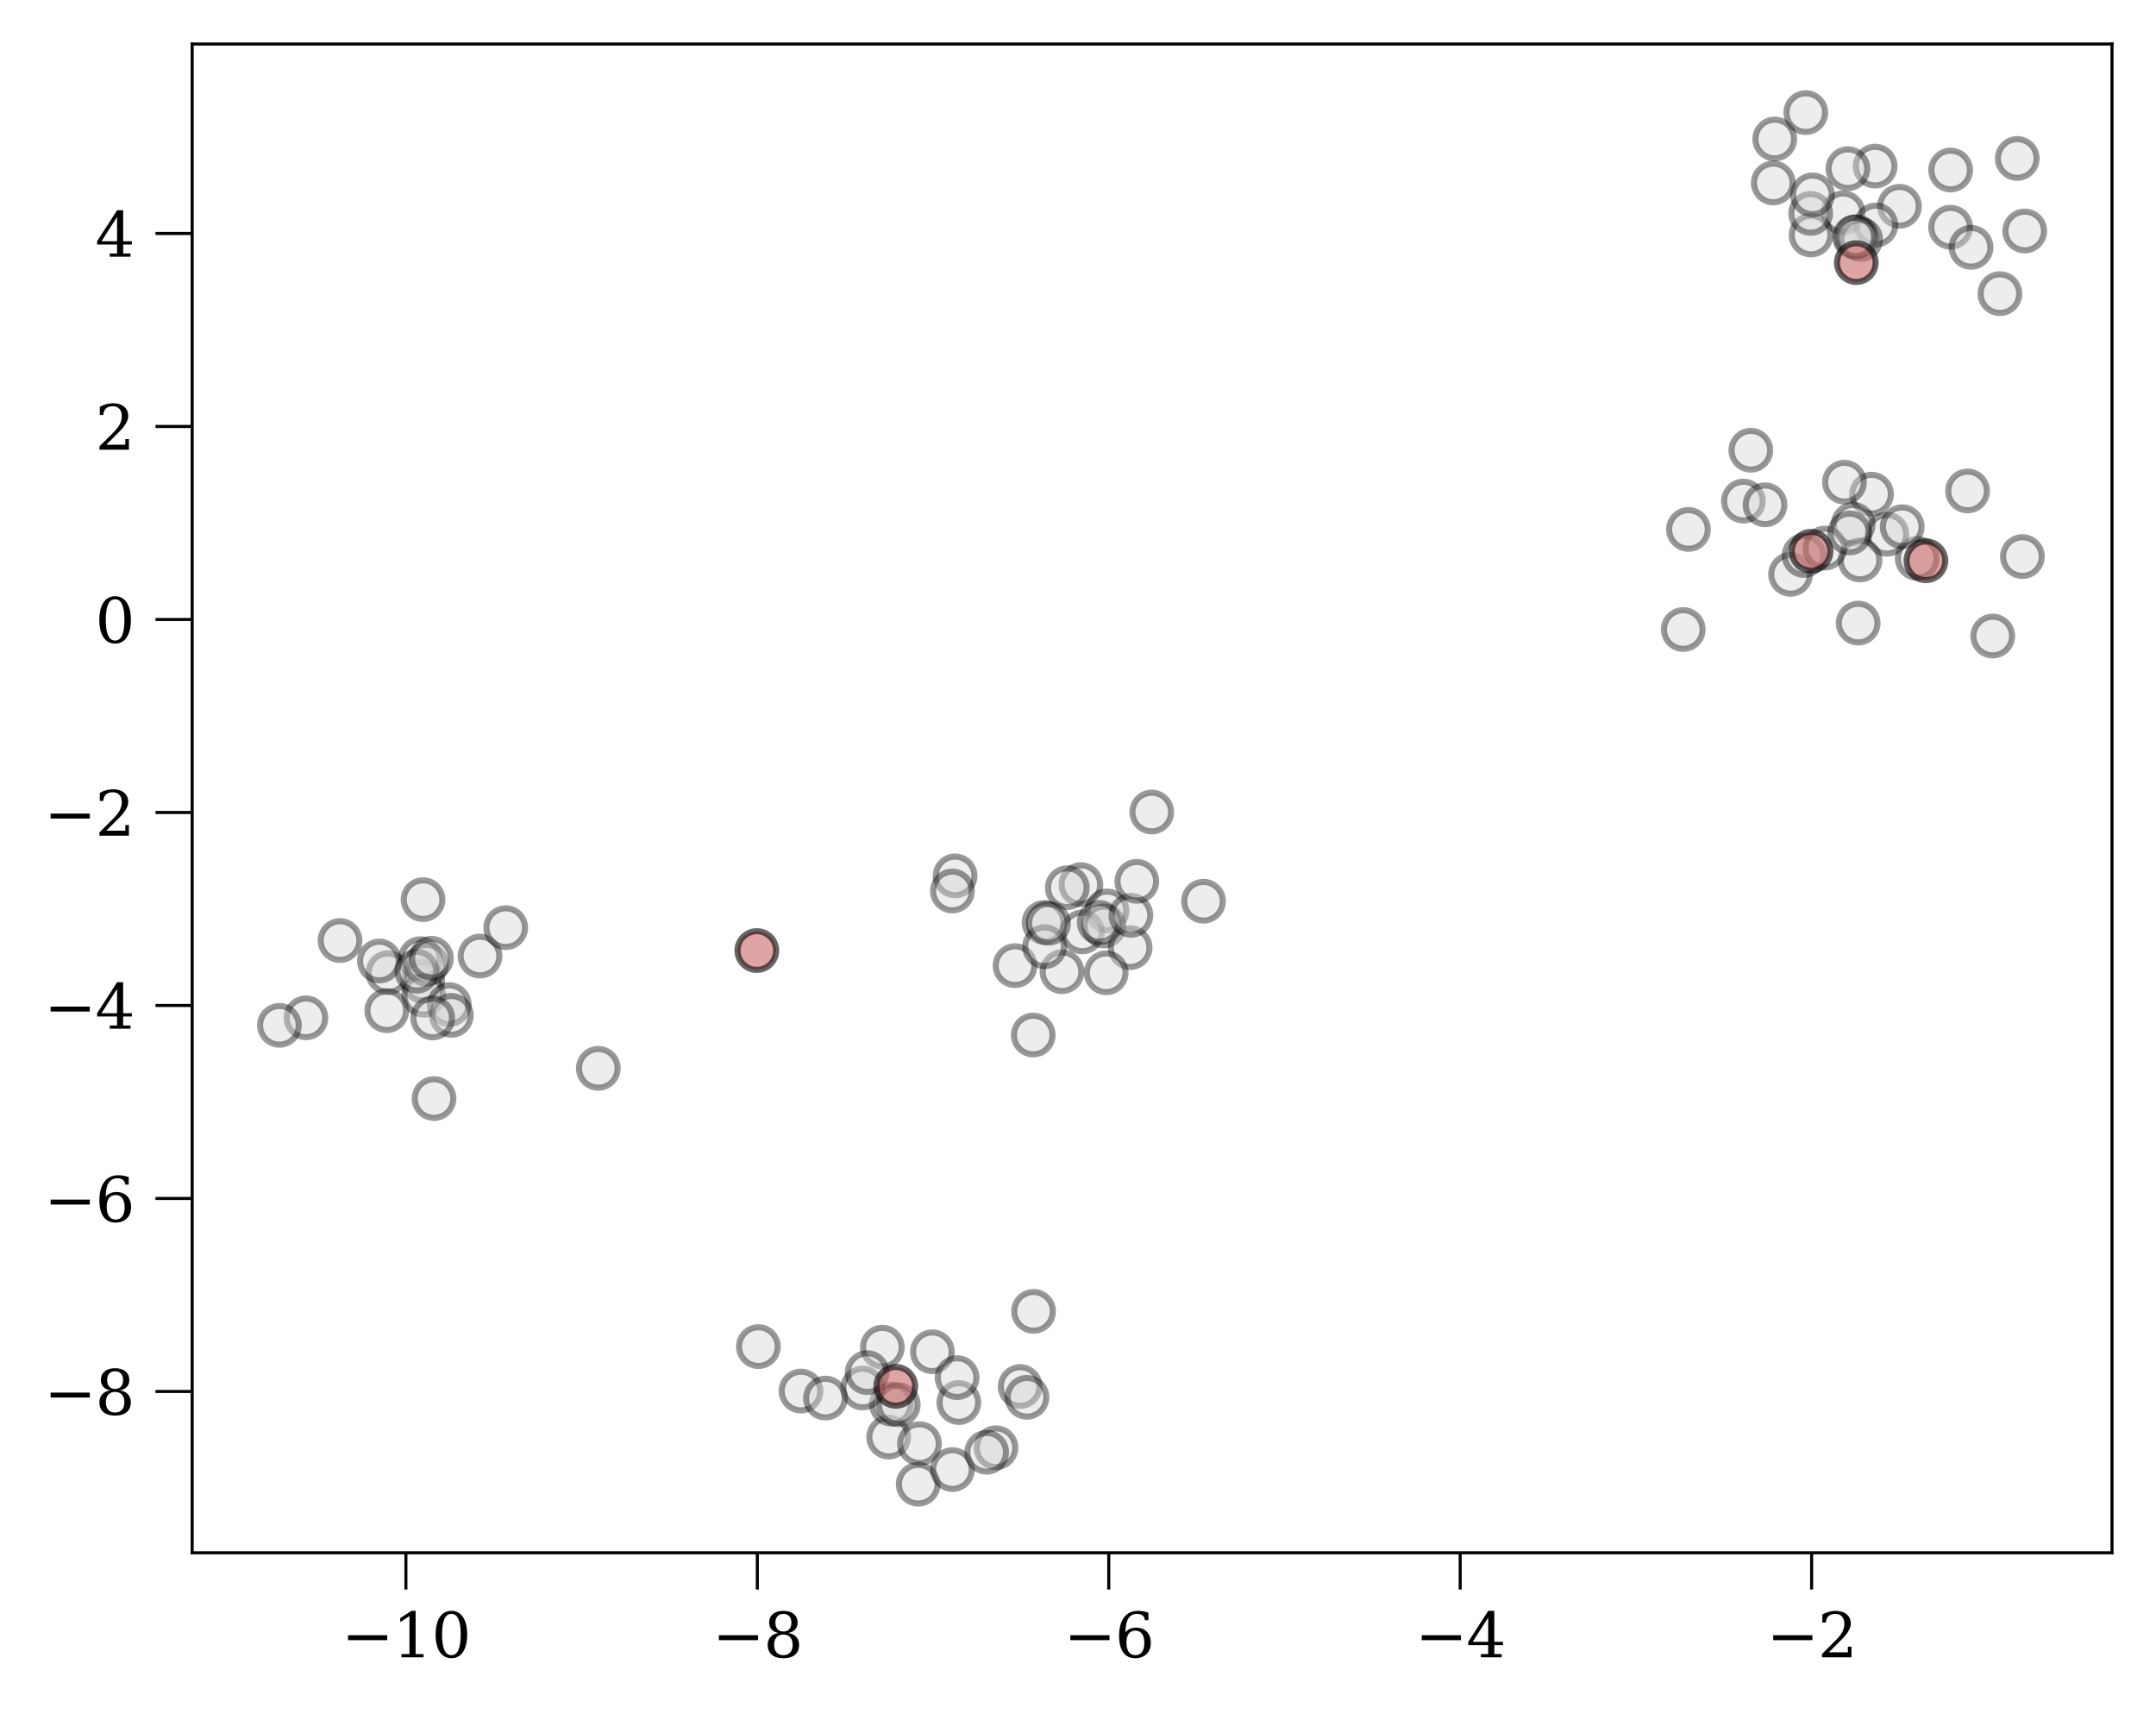 <?xml version="1.0" encoding="utf-8" standalone="no"?>
<!DOCTYPE svg PUBLIC "-//W3C//DTD SVG 1.1//EN"
  "http://www.w3.org/Graphics/SVG/1.1/DTD/svg11.dtd">
<svg xmlns:xlink="http://www.w3.org/1999/xlink" width="352.782pt" height="280.398pt" viewBox="0 0 352.782 280.398" xmlns="http://www.w3.org/2000/svg" version="1.1">
 <defs>
  <style type="text/css">*{stroke-linejoin: round; stroke-linecap: butt}</style>
 </defs>
 <g id="figure_1">
  <g id="patch_1">
   <path d="M 0 280.398 
L 352.782 280.398 
L 352.782 0 
L 0 0 
z
" style="fill: #ffffff"/>
  </g>
  <g id="axes_1">
   <g id="patch_2">
    <path d="M 31.442 254.02 
L 345.582 254.02 
L 345.582 7.2 
L 31.442 7.2 
z
" style="fill: #ffffff"/>
   </g>
   <g id="PathCollection_1">
    <defs>
     <path id="m6c18658c1f" d="M 0 3.162 
C 0.839 3.162 1.643 2.829 2.236 2.236 
C 2.829 1.643 3.162 0.839 3.162 0 
C 3.162 -0.839 2.829 -1.643 2.236 -2.236 
C 1.643 -2.829 0.839 -3.162 0 -3.162 
C -0.839 -3.162 -1.643 -2.829 -2.236 -2.236 
C -2.829 -1.643 -3.162 -0.839 -3.162 0 
C -3.162 0.839 -2.829 1.643 -2.236 2.236 
C -1.643 2.829 -0.839 3.162 0 3.162 
z
" style="stroke: #000000; stroke-opacity: 0.4"/>
    </defs>
    <g clip-path="url(#p252ea42b8b)">
     <use xlink:href="#m6c18658c1f" x="330.92" y="91.046" style="fill: #d3d3d3; fill-opacity: 0.4; stroke: #000000; stroke-opacity: 0.4"/>
     <use xlink:href="#m6c18658c1f" x="292.985" y="93.957" style="fill: #d3d3d3; fill-opacity: 0.4; stroke: #000000; stroke-opacity: 0.4"/>
     <use xlink:href="#m6c18658c1f" x="145.411" y="235.089" style="fill: #d3d3d3; fill-opacity: 0.4; stroke: #000000; stroke-opacity: 0.4"/>
     <use xlink:href="#m6c18658c1f" x="176.865" y="144.712" style="fill: #d3d3d3; fill-opacity: 0.4; stroke: #000000; stroke-opacity: 0.4"/>
     <use xlink:href="#m6c18658c1f" x="69.164" y="160.511" style="fill: #d3d3d3; fill-opacity: 0.4; stroke: #000000; stroke-opacity: 0.4"/>
     <use xlink:href="#m6c18658c1f" x="310.806" y="33.746" style="fill: #d3d3d3; fill-opacity: 0.4; stroke: #000000; stroke-opacity: 0.4"/>
     <use xlink:href="#m6c18658c1f" x="319.17" y="37.174" style="fill: #d3d3d3; fill-opacity: 0.4; stroke: #000000; stroke-opacity: 0.4"/>
     <use xlink:href="#m6c18658c1f" x="181.134" y="149.012" style="fill: #d3d3d3; fill-opacity: 0.4; stroke: #000000; stroke-opacity: 0.4"/>
     <use xlink:href="#m6c18658c1f" x="71.019" y="179.709" style="fill: #d3d3d3; fill-opacity: 0.4; stroke: #000000; stroke-opacity: 0.4"/>
     <use xlink:href="#m6c18658c1f" x="166.928" y="226.82" style="fill: #d3d3d3; fill-opacity: 0.4; stroke: #000000; stroke-opacity: 0.4"/>
     <use xlink:href="#m6c18658c1f" x="170.841" y="150.902" style="fill: #d3d3d3; fill-opacity: 0.4; stroke: #000000; stroke-opacity: 0.4"/>
     <use xlink:href="#m6c18658c1f" x="313.714" y="91.352" style="fill: #d3d3d3; fill-opacity: 0.4; stroke: #000000; stroke-opacity: 0.4"/>
     <use xlink:href="#m6c18658c1f" x="285.273" y="81.968" style="fill: #d3d3d3; fill-opacity: 0.4; stroke: #000000; stroke-opacity: 0.4"/>
     <use xlink:href="#m6c18658c1f" x="188.457" y="132.837" style="fill: #d3d3d3; fill-opacity: 0.4; stroke: #000000; stroke-opacity: 0.4"/>
     <use xlink:href="#m6c18658c1f" x="69.226" y="147.17" style="fill: #d3d3d3; fill-opacity: 0.4; stroke: #000000; stroke-opacity: 0.4"/>
     <use xlink:href="#m6c18658c1f" x="306.231" y="80.84" style="fill: #d3d3d3; fill-opacity: 0.4; stroke: #000000; stroke-opacity: 0.4"/>
     <use xlink:href="#m6c18658c1f" x="169.065" y="169.318" style="fill: #d3d3d3; fill-opacity: 0.4; stroke: #000000; stroke-opacity: 0.4"/>
     <use xlink:href="#m6c18658c1f" x="145.863" y="229.703" style="fill: #d3d3d3; fill-opacity: 0.4; stroke: #000000; stroke-opacity: 0.4"/>
     <use xlink:href="#m6c18658c1f" x="295.2" y="90.87" style="fill: #d3d3d3; fill-opacity: 0.4; stroke: #000000; stroke-opacity: 0.4"/>
     <use xlink:href="#m6c18658c1f" x="146.979" y="229.79" style="fill: #d3d3d3; fill-opacity: 0.4; stroke: #000000; stroke-opacity: 0.4"/>
     <use xlink:href="#m6c18658c1f" x="290.157" y="29.928" style="fill: #d3d3d3; fill-opacity: 0.4; stroke: #000000; stroke-opacity: 0.4"/>
     <use xlink:href="#m6c18658c1f" x="97.902" y="174.77" style="fill: #d3d3d3; fill-opacity: 0.4; stroke: #000000; stroke-opacity: 0.4"/>
     <use xlink:href="#m6c18658c1f" x="150.452" y="236.166" style="fill: #d3d3d3; fill-opacity: 0.4; stroke: #000000; stroke-opacity: 0.4"/>
     <use xlink:href="#m6c18658c1f" x="177.1" y="152.441" style="fill: #d3d3d3; fill-opacity: 0.4; stroke: #000000; stroke-opacity: 0.4"/>
     <use xlink:href="#m6c18658c1f" x="124.096" y="220.29" style="fill: #d3d3d3; fill-opacity: 0.4; stroke: #000000; stroke-opacity: 0.4"/>
     <use xlink:href="#m6c18658c1f" x="321.954" y="80.314" style="fill: #d3d3d3; fill-opacity: 0.4; stroke: #000000; stroke-opacity: 0.4"/>
     <use xlink:href="#m6c18658c1f" x="288.81" y="82.58" style="fill: #d3d3d3; fill-opacity: 0.4; stroke: #000000; stroke-opacity: 0.4"/>
     <use xlink:href="#m6c18658c1f" x="301.585" y="34.809" style="fill: #d3d3d3; fill-opacity: 0.4; stroke: #000000; stroke-opacity: 0.4"/>
     <use xlink:href="#m6c18658c1f" x="162.971" y="236.832" style="fill: #d3d3d3; fill-opacity: 0.4; stroke: #000000; stroke-opacity: 0.4"/>
     <use xlink:href="#m6c18658c1f" x="166.089" y="157.969" style="fill: #d3d3d3; fill-opacity: 0.4; stroke: #000000; stroke-opacity: 0.4"/>
     <use xlink:href="#m6c18658c1f" x="173.773" y="158.956" style="fill: #d3d3d3; fill-opacity: 0.4; stroke: #000000; stroke-opacity: 0.4"/>
     <use xlink:href="#m6c18658c1f" x="156.894" y="229.437" style="fill: #d3d3d3; fill-opacity: 0.4; stroke: #000000; stroke-opacity: 0.4"/>
     <use xlink:href="#m6c18658c1f" x="63.479" y="159.117" style="fill: #d3d3d3; fill-opacity: 0.4; stroke: #000000; stroke-opacity: 0.4"/>
     <use xlink:href="#m6c18658c1f" x="322.519" y="40.459" style="fill: #d3d3d3; fill-opacity: 0.4; stroke: #000000; stroke-opacity: 0.4"/>
     <use xlink:href="#m6c18658c1f" x="180.642" y="151.478" style="fill: #d3d3d3; fill-opacity: 0.4; stroke: #000000; stroke-opacity: 0.4"/>
     <use xlink:href="#m6c18658c1f" x="296.341" y="38.449" style="fill: #d3d3d3; fill-opacity: 0.4; stroke: #000000; stroke-opacity: 0.4"/>
     <use xlink:href="#m6c18658c1f" x="78.543" y="156.398" style="fill: #d3d3d3; fill-opacity: 0.4; stroke: #000000; stroke-opacity: 0.4"/>
     <use xlink:href="#m6c18658c1f" x="150.25" y="242.801" style="fill: #d3d3d3; fill-opacity: 0.4; stroke: #000000; stroke-opacity: 0.4"/>
     <use xlink:href="#m6c18658c1f" x="306.95" y="36.806" style="fill: #d3d3d3; fill-opacity: 0.4; stroke: #000000; stroke-opacity: 0.4"/>
     <use xlink:href="#m6c18658c1f" x="184.92" y="155.021" style="fill: #d3d3d3; fill-opacity: 0.4; stroke: #000000; stroke-opacity: 0.4"/>
     <use xlink:href="#m6c18658c1f" x="179.868" y="150.89" style="fill: #d3d3d3; fill-opacity: 0.4; stroke: #000000; stroke-opacity: 0.4"/>
     <use xlink:href="#m6c18658c1f" x="144.378" y="220.382" style="fill: #d3d3d3; fill-opacity: 0.4; stroke: #000000; stroke-opacity: 0.4"/>
     <use xlink:href="#m6c18658c1f" x="196.922" y="147.431" style="fill: #d3d3d3; fill-opacity: 0.4; stroke: #000000; stroke-opacity: 0.4"/>
     <use xlink:href="#m6c18658c1f" x="185.05" y="149.732" style="fill: #d3d3d3; fill-opacity: 0.4; stroke: #000000; stroke-opacity: 0.4"/>
     <use xlink:href="#m6c18658c1f" x="308.752" y="87.399" style="fill: #d3d3d3; fill-opacity: 0.4; stroke: #000000; stroke-opacity: 0.4"/>
     <use xlink:href="#m6c18658c1f" x="286.489" y="73.654" style="fill: #d3d3d3; fill-opacity: 0.4; stroke: #000000; stroke-opacity: 0.4"/>
     <use xlink:href="#m6c18658c1f" x="170.922" y="154.866" style="fill: #d3d3d3; fill-opacity: 0.4; stroke: #000000; stroke-opacity: 0.4"/>
     <use xlink:href="#m6c18658c1f" x="155.846" y="240.405" style="fill: #d3d3d3; fill-opacity: 0.4; stroke: #000000; stroke-opacity: 0.4"/>
     <use xlink:href="#m6c18658c1f" x="303.741" y="38.707" style="fill: #d3d3d3; fill-opacity: 0.4; stroke: #000000; stroke-opacity: 0.4"/>
     <use xlink:href="#m6c18658c1f" x="186.014" y="144.176" style="fill: #d3d3d3; fill-opacity: 0.4; stroke: #000000; stroke-opacity: 0.4"/>
     <use xlink:href="#m6c18658c1f" x="152.558" y="221.132" style="fill: #d3d3d3; fill-opacity: 0.4; stroke: #000000; stroke-opacity: 0.4"/>
     <use xlink:href="#m6c18658c1f" x="303.232" y="85.767" style="fill: #d3d3d3; fill-opacity: 0.4; stroke: #000000; stroke-opacity: 0.4"/>
     <use xlink:href="#m6c18658c1f" x="304.453" y="39.164" style="fill: #d3d3d3; fill-opacity: 0.4; stroke: #000000; stroke-opacity: 0.4"/>
     <use xlink:href="#m6c18658c1f" x="68.782" y="156.832" style="fill: #d3d3d3; fill-opacity: 0.4; stroke: #000000; stroke-opacity: 0.4"/>
     <use xlink:href="#m6c18658c1f" x="303.462" y="38.784" style="fill: #d3d3d3; fill-opacity: 0.4; stroke: #000000; stroke-opacity: 0.4"/>
     <use xlink:href="#m6c18658c1f" x="296.276" y="34.909" style="fill: #d3d3d3; fill-opacity: 0.4; stroke: #000000; stroke-opacity: 0.4"/>
     <use xlink:href="#m6c18658c1f" x="69.333" y="162.808" style="fill: #d3d3d3; fill-opacity: 0.4; stroke: #000000; stroke-opacity: 0.4"/>
     <use xlink:href="#m6c18658c1f" x="326.066" y="104.052" style="fill: #d3d3d3; fill-opacity: 0.4; stroke: #000000; stroke-opacity: 0.4"/>
     <use xlink:href="#m6c18658c1f" x="304.349" y="91.608" style="fill: #d3d3d3; fill-opacity: 0.4; stroke: #000000; stroke-opacity: 0.4"/>
     <use xlink:href="#m6c18658c1f" x="327.239" y="48.039" style="fill: #d3d3d3; fill-opacity: 0.4; stroke: #000000; stroke-opacity: 0.4"/>
     <use xlink:href="#m6c18658c1f" x="50.057" y="166.505" style="fill: #d3d3d3; fill-opacity: 0.4; stroke: #000000; stroke-opacity: 0.4"/>
     <use xlink:href="#m6c18658c1f" x="181.007" y="159.132" style="fill: #d3d3d3; fill-opacity: 0.4; stroke: #000000; stroke-opacity: 0.4"/>
     <use xlink:href="#m6c18658c1f" x="156.607" y="225.362" style="fill: #d3d3d3; fill-opacity: 0.4; stroke: #000000; stroke-opacity: 0.4"/>
     <use xlink:href="#m6c18658c1f" x="141.165" y="227.067" style="fill: #d3d3d3; fill-opacity: 0.4; stroke: #000000; stroke-opacity: 0.4"/>
     <use xlink:href="#m6c18658c1f" x="319.181" y="27.812" style="fill: #d3d3d3; fill-opacity: 0.4; stroke: #000000; stroke-opacity: 0.4"/>
     <use xlink:href="#m6c18658c1f" x="82.75" y="151.751" style="fill: #d3d3d3; fill-opacity: 0.4; stroke: #000000; stroke-opacity: 0.4"/>
     <use xlink:href="#m6c18658c1f" x="301.806" y="78.876" style="fill: #d3d3d3; fill-opacity: 0.4; stroke: #000000; stroke-opacity: 0.4"/>
     <use xlink:href="#m6c18658c1f" x="156.282" y="143.285" style="fill: #d3d3d3; fill-opacity: 0.4; stroke: #000000; stroke-opacity: 0.4"/>
     <use xlink:href="#m6c18658c1f" x="298.607" y="89.661" style="fill: #d3d3d3; fill-opacity: 0.4; stroke: #000000; stroke-opacity: 0.4"/>
     <use xlink:href="#m6c18658c1f" x="73.505" y="164.344" style="fill: #d3d3d3; fill-opacity: 0.4; stroke: #000000; stroke-opacity: 0.4"/>
     <use xlink:href="#m6c18658c1f" x="304.047" y="101.929" style="fill: #d3d3d3; fill-opacity: 0.4; stroke: #000000; stroke-opacity: 0.4"/>
     <use xlink:href="#m6c18658c1f" x="290.397" y="22.742" style="fill: #d3d3d3; fill-opacity: 0.4; stroke: #000000; stroke-opacity: 0.4"/>
     <use xlink:href="#m6c18658c1f" x="141.893" y="224.538" style="fill: #d3d3d3; fill-opacity: 0.4; stroke: #000000; stroke-opacity: 0.4"/>
     <use xlink:href="#m6c18658c1f" x="161.453" y="237.575" style="fill: #d3d3d3; fill-opacity: 0.4; stroke: #000000; stroke-opacity: 0.4"/>
     <use xlink:href="#m6c18658c1f" x="131.066" y="227.56" style="fill: #d3d3d3; fill-opacity: 0.4; stroke: #000000; stroke-opacity: 0.4"/>
     <use xlink:href="#m6c18658c1f" x="73.856" y="166.1" style="fill: #d3d3d3; fill-opacity: 0.4; stroke: #000000; stroke-opacity: 0.4"/>
     <use xlink:href="#m6c18658c1f" x="55.637" y="153.859" style="fill: #d3d3d3; fill-opacity: 0.4; stroke: #000000; stroke-opacity: 0.4"/>
     <use xlink:href="#m6c18658c1f" x="295.479" y="18.419" style="fill: #d3d3d3; fill-opacity: 0.4; stroke: #000000; stroke-opacity: 0.4"/>
     <use xlink:href="#m6c18658c1f" x="69.79" y="157.733" style="fill: #d3d3d3; fill-opacity: 0.4; stroke: #000000; stroke-opacity: 0.4"/>
     <use xlink:href="#m6c18658c1f" x="174.642" y="145.218" style="fill: #d3d3d3; fill-opacity: 0.4; stroke: #000000; stroke-opacity: 0.4"/>
     <use xlink:href="#m6c18658c1f" x="302.663" y="87.184" style="fill: #d3d3d3; fill-opacity: 0.4; stroke: #000000; stroke-opacity: 0.4"/>
     <use xlink:href="#m6c18658c1f" x="331.303" y="37.786" style="fill: #d3d3d3; fill-opacity: 0.4; stroke: #000000; stroke-opacity: 0.4"/>
     <use xlink:href="#m6c18658c1f" x="135.066" y="228.711" style="fill: #d3d3d3; fill-opacity: 0.4; stroke: #000000; stroke-opacity: 0.4"/>
     <use xlink:href="#m6c18658c1f" x="45.721" y="167.729" style="fill: #d3d3d3; fill-opacity: 0.4; stroke: #000000; stroke-opacity: 0.4"/>
     <use xlink:href="#m6c18658c1f" x="155.84" y="145.754" style="fill: #d3d3d3; fill-opacity: 0.4; stroke: #000000; stroke-opacity: 0.4"/>
     <use xlink:href="#m6c18658c1f" x="62.08" y="157.212" style="fill: #d3d3d3; fill-opacity: 0.4; stroke: #000000; stroke-opacity: 0.4"/>
     <use xlink:href="#m6c18658c1f" x="171.561" y="151.039" style="fill: #d3d3d3; fill-opacity: 0.4; stroke: #000000; stroke-opacity: 0.4"/>
     <use xlink:href="#m6c18658c1f" x="276.278" y="86.609" style="fill: #d3d3d3; fill-opacity: 0.4; stroke: #000000; stroke-opacity: 0.4"/>
     <use xlink:href="#m6c18658c1f" x="296.57" y="31.878" style="fill: #d3d3d3; fill-opacity: 0.4; stroke: #000000; stroke-opacity: 0.4"/>
     <use xlink:href="#m6c18658c1f" x="306.827" y="27.178" style="fill: #d3d3d3; fill-opacity: 0.4; stroke: #000000; stroke-opacity: 0.4"/>
     <use xlink:href="#m6c18658c1f" x="70.797" y="166.528" style="fill: #d3d3d3; fill-opacity: 0.4; stroke: #000000; stroke-opacity: 0.4"/>
     <use xlink:href="#m6c18658c1f" x="302.369" y="27.592" style="fill: #d3d3d3; fill-opacity: 0.4; stroke: #000000; stroke-opacity: 0.4"/>
     <use xlink:href="#m6c18658c1f" x="63.286" y="165.332" style="fill: #d3d3d3; fill-opacity: 0.4; stroke: #000000; stroke-opacity: 0.4"/>
     <use xlink:href="#m6c18658c1f" x="311.254" y="86.168" style="fill: #d3d3d3; fill-opacity: 0.4; stroke: #000000; stroke-opacity: 0.4"/>
     <use xlink:href="#m6c18658c1f" x="330.081" y="25.921" style="fill: #d3d3d3; fill-opacity: 0.4; stroke: #000000; stroke-opacity: 0.4"/>
     <use xlink:href="#m6c18658c1f" x="275.425" y="102.981" style="fill: #d3d3d3; fill-opacity: 0.4; stroke: #000000; stroke-opacity: 0.4"/>
     <use xlink:href="#m6c18658c1f" x="68.209" y="158.876" style="fill: #d3d3d3; fill-opacity: 0.4; stroke: #000000; stroke-opacity: 0.4"/>
     <use xlink:href="#m6c18658c1f" x="70.587" y="156.761" style="fill: #d3d3d3; fill-opacity: 0.4; stroke: #000000; stroke-opacity: 0.4"/>
     <use xlink:href="#m6c18658c1f" x="168.042" y="228.586" style="fill: #d3d3d3; fill-opacity: 0.4; stroke: #000000; stroke-opacity: 0.4"/>
     <use xlink:href="#m6c18658c1f" x="169.118" y="214.521" style="fill: #d3d3d3; fill-opacity: 0.4; stroke: #000000; stroke-opacity: 0.4"/>
    </g>
   </g>
   <g id="PathCollection_2">
    <defs>
     <path id="m055dca3b29" d="M 0 3.162 
C 0.839 3.162 1.643 2.829 2.236 2.236 
C 2.829 1.643 3.162 0.839 3.162 0 
C 3.162 -0.839 2.829 -1.643 2.236 -2.236 
C 1.643 -2.829 0.839 -3.162 0 -3.162 
C -0.839 -3.162 -1.643 -2.829 -2.236 -2.236 
C -2.829 -1.643 -3.162 -0.839 -3.162 0 
C -3.162 0.839 -2.829 1.643 -2.236 2.236 
C -1.643 2.829 -0.839 3.162 0 3.162 
z
" style="stroke: #000000; stroke-opacity: 0.6"/>
    </defs>
    <g clip-path="url(#p252ea42b8b)">
     <use xlink:href="#m055dca3b29" x="146.574" y="226.785" style="fill: #c96868; fill-opacity: 0.6; stroke: #000000; stroke-opacity: 0.6"/>
     <use xlink:href="#m055dca3b29" x="296.335" y="90.18" style="fill: #c96868; fill-opacity: 0.6; stroke: #000000; stroke-opacity: 0.6"/>
     <use xlink:href="#m055dca3b29" x="123.838" y="155.5" style="fill: #c96868; fill-opacity: 0.6; stroke: #000000; stroke-opacity: 0.6"/>
     <use xlink:href="#m055dca3b29" x="315.132" y="91.734" style="fill: #c96868; fill-opacity: 0.6; stroke: #000000; stroke-opacity: 0.6"/>
     <use xlink:href="#m055dca3b29" x="303.742" y="42.96" style="fill: #c96868; fill-opacity: 0.6; stroke: #000000; stroke-opacity: 0.6"/>
    </g>
   </g>
   <g id="matplotlib.axis_1">
    <g id="xtick_1">
     <g id="line2d_1">
      <defs>
       <path id="m663ddcea7f" d="M 0 0 
L 0 6 
" style="stroke: #000000; stroke-width: 0.5"/>
      </defs>
      <g>
       <use xlink:href="#m663ddcea7f" x="66.416" y="254.02" style="stroke: #000000; stroke-width: 0.5"/>
      </g>
     </g>
     <g id="text_1">
      <!-- −10 -->
      <g transform="translate(55.864 271.118) scale(0.1 -0.1)">
       <defs>
        <path id="DejaVuSerif-2212" d="M 678 2259 
L 4684 2259 
L 4684 1753 
L 678 1753 
L 678 2259 
z
" transform="scale(0.016)"/>
        <path id="DejaVuSerif-31" d="M 909 0 
L 909 331 
L 1722 331 
L 1722 4213 
L 781 3603 
L 781 4013 
L 1919 4750 
L 2350 4750 
L 2350 331 
L 3163 331 
L 3163 0 
L 909 0 
z
" transform="scale(0.016)"/>
        <path id="DejaVuSerif-30" d="M 2034 219 
Q 2513 219 2750 744 
Q 2988 1269 2988 2328 
Q 2988 3391 2750 3916 
Q 2513 4441 2034 4441 
Q 1556 4441 1318 3916 
Q 1081 3391 1081 2328 
Q 1081 1269 1318 744 
Q 1556 219 2034 219 
z
M 2034 -91 
Q 1275 -91 848 546 
Q 422 1184 422 2328 
Q 422 3475 848 4112 
Q 1275 4750 2034 4750 
Q 2797 4750 3222 4112 
Q 3647 3475 3647 2328 
Q 3647 1184 3222 546 
Q 2797 -91 2034 -91 
z
" transform="scale(0.016)"/>
       </defs>
       <use xlink:href="#DejaVuSerif-2212"/>
       <use xlink:href="#DejaVuSerif-31" x="83.789"/>
       <use xlink:href="#DejaVuSerif-30" x="147.412"/>
      </g>
     </g>
    </g>
    <g id="xtick_2">
     <g id="line2d_2">
      <g>
       <use xlink:href="#m663ddcea7f" x="123.92" y="254.02" style="stroke: #000000; stroke-width: 0.5"/>
      </g>
     </g>
     <g id="text_2">
      <!-- −8 -->
      <g transform="translate(116.549 271.118) scale(0.1 -0.1)">
       <defs>
        <path id="DejaVuSerif-38" d="M 2981 1275 
Q 2981 1775 2732 2051 
Q 2484 2328 2034 2328 
Q 1584 2328 1336 2051 
Q 1088 1775 1088 1275 
Q 1088 772 1336 495 
Q 1584 219 2034 219 
Q 2484 219 2732 495 
Q 2981 772 2981 1275 
z
M 2853 3541 
Q 2853 3966 2637 4203 
Q 2422 4441 2034 4441 
Q 1650 4441 1433 4203 
Q 1216 3966 1216 3541 
Q 1216 3113 1433 2875 
Q 1650 2638 2034 2638 
Q 2422 2638 2637 2875 
Q 2853 3113 2853 3541 
z
M 2516 2484 
Q 3047 2413 3344 2092 
Q 3641 1772 3641 1275 
Q 3641 619 3225 264 
Q 2809 -91 2034 -91 
Q 1263 -91 845 264 
Q 428 619 428 1275 
Q 428 1772 725 2092 
Q 1022 2413 1556 2484 
Q 1084 2569 832 2842 
Q 581 3116 581 3541 
Q 581 4103 968 4426 
Q 1356 4750 2034 4750 
Q 2713 4750 3100 4426 
Q 3488 4103 3488 3541 
Q 3488 3116 3236 2842 
Q 2984 2569 2516 2484 
z
" transform="scale(0.016)"/>
       </defs>
       <use xlink:href="#DejaVuSerif-2212"/>
       <use xlink:href="#DejaVuSerif-38" x="83.789"/>
      </g>
     </g>
    </g>
    <g id="xtick_3">
     <g id="line2d_3">
      <g>
       <use xlink:href="#m663ddcea7f" x="181.424" y="254.02" style="stroke: #000000; stroke-width: 0.5"/>
      </g>
     </g>
     <g id="text_3">
      <!-- −6 -->
      <g transform="translate(174.053 271.118) scale(0.1 -0.1)">
       <defs>
        <path id="DejaVuSerif-36" d="M 2094 219 
Q 2534 219 2771 542 
Q 3009 866 3009 1472 
Q 3009 2078 2771 2401 
Q 2534 2725 2094 2725 
Q 1647 2725 1412 2412 
Q 1178 2100 1178 1509 
Q 1178 888 1415 553 
Q 1653 219 2094 219 
z
M 1075 2569 
Q 1288 2803 1556 2918 
Q 1825 3034 2163 3034 
Q 2859 3034 3264 2615 
Q 3669 2197 3669 1472 
Q 3669 763 3233 336 
Q 2797 -91 2069 -91 
Q 1278 -91 853 498 
Q 428 1088 428 2181 
Q 428 3406 931 4078 
Q 1434 4750 2350 4750 
Q 2597 4750 2869 4703 
Q 3141 4656 3425 4563 
L 3425 3794 
L 3072 3794 
Q 3034 4109 2831 4275 
Q 2628 4441 2284 4441 
Q 1678 4441 1381 3981 
Q 1084 3522 1075 2569 
z
" transform="scale(0.016)"/>
       </defs>
       <use xlink:href="#DejaVuSerif-2212"/>
       <use xlink:href="#DejaVuSerif-36" x="83.789"/>
      </g>
     </g>
    </g>
    <g id="xtick_4">
     <g id="line2d_4">
      <g>
       <use xlink:href="#m663ddcea7f" x="238.928" y="254.02" style="stroke: #000000; stroke-width: 0.5"/>
      </g>
     </g>
     <g id="text_4">
      <!-- −4 -->
      <g transform="translate(231.556 271.118) scale(0.1 -0.1)">
       <defs>
        <path id="DejaVuSerif-34" d="M 2234 1581 
L 2234 4063 
L 641 1581 
L 2234 1581 
z
M 3609 0 
L 1484 0 
L 1484 331 
L 2234 331 
L 2234 1247 
L 197 1247 
L 197 1588 
L 2241 4750 
L 2859 4750 
L 2859 1581 
L 3750 1581 
L 3750 1247 
L 2859 1247 
L 2859 331 
L 3609 331 
L 3609 0 
z
" transform="scale(0.016)"/>
       </defs>
       <use xlink:href="#DejaVuSerif-2212"/>
       <use xlink:href="#DejaVuSerif-34" x="83.789"/>
      </g>
     </g>
    </g>
    <g id="xtick_5">
     <g id="line2d_5">
      <g>
       <use xlink:href="#m663ddcea7f" x="296.431" y="254.02" style="stroke: #000000; stroke-width: 0.5"/>
      </g>
     </g>
     <g id="text_5">
      <!-- −2 -->
      <g transform="translate(289.06 271.118) scale(0.1 -0.1)">
       <defs>
        <path id="DejaVuSerif-32" d="M 819 3553 
L 469 3553 
L 469 4384 
Q 803 4563 1142 4656 
Q 1481 4750 1806 4750 
Q 2534 4750 2956 4397 
Q 3378 4044 3378 3438 
Q 3378 2753 2422 1800 
Q 2347 1728 2309 1691 
L 1131 513 
L 3078 513 
L 3078 1088 
L 3444 1088 
L 3444 0 
L 434 0 
L 434 341 
L 1850 1753 
Q 2319 2222 2519 2614 
Q 2719 3006 2719 3438 
Q 2719 3909 2473 4175 
Q 2228 4441 1797 4441 
Q 1350 4441 1106 4219 
Q 863 3997 819 3553 
z
" transform="scale(0.016)"/>
       </defs>
       <use xlink:href="#DejaVuSerif-2212"/>
       <use xlink:href="#DejaVuSerif-32" x="83.789"/>
      </g>
     </g>
    </g>
   </g>
   <g id="matplotlib.axis_2">
    <g id="ytick_1">
     <g id="line2d_6">
      <defs>
       <path id="me35f1a8586" d="M 0 0 
L -6 0 
" style="stroke: #000000; stroke-width: 0.5"/>
      </defs>
      <g>
       <use xlink:href="#me35f1a8586" x="31.442" y="227.629" style="stroke: #000000; stroke-width: 0.5"/>
      </g>
     </g>
     <g id="text_6">
      <!-- −8 -->
      <g transform="translate(7.2 231.428) scale(0.1 -0.1)">
       <use xlink:href="#DejaVuSerif-2212"/>
       <use xlink:href="#DejaVuSerif-38" x="83.789"/>
      </g>
     </g>
    </g>
    <g id="ytick_2">
     <g id="line2d_7">
      <g>
       <use xlink:href="#me35f1a8586" x="31.442" y="196.056" style="stroke: #000000; stroke-width: 0.5"/>
      </g>
     </g>
     <g id="text_7">
      <!-- −6 -->
      <g transform="translate(7.2 199.856) scale(0.1 -0.1)">
       <use xlink:href="#DejaVuSerif-2212"/>
       <use xlink:href="#DejaVuSerif-36" x="83.789"/>
      </g>
     </g>
    </g>
    <g id="ytick_3">
     <g id="line2d_8">
      <g>
       <use xlink:href="#me35f1a8586" x="31.442" y="164.484" style="stroke: #000000; stroke-width: 0.5"/>
      </g>
     </g>
     <g id="text_8">
      <!-- −4 -->
      <g transform="translate(7.2 168.283) scale(0.1 -0.1)">
       <use xlink:href="#DejaVuSerif-2212"/>
       <use xlink:href="#DejaVuSerif-34" x="83.789"/>
      </g>
     </g>
    </g>
    <g id="ytick_4">
     <g id="line2d_9">
      <g>
       <use xlink:href="#me35f1a8586" x="31.442" y="132.912" style="stroke: #000000; stroke-width: 0.5"/>
      </g>
     </g>
     <g id="text_9">
      <!-- −2 -->
      <g transform="translate(7.2 136.711) scale(0.1 -0.1)">
       <use xlink:href="#DejaVuSerif-2212"/>
       <use xlink:href="#DejaVuSerif-32" x="83.789"/>
      </g>
     </g>
    </g>
    <g id="ytick_5">
     <g id="line2d_10">
      <g>
       <use xlink:href="#me35f1a8586" x="31.442" y="101.339" style="stroke: #000000; stroke-width: 0.5"/>
      </g>
     </g>
     <g id="text_10">
      <!-- 0 -->
      <g transform="translate(15.58 105.139) scale(0.1 -0.1)">
       <use xlink:href="#DejaVuSerif-30"/>
      </g>
     </g>
    </g>
    <g id="ytick_6">
     <g id="line2d_11">
      <g>
       <use xlink:href="#me35f1a8586" x="31.442" y="69.767" style="stroke: #000000; stroke-width: 0.5"/>
      </g>
     </g>
     <g id="text_11">
      <!-- 2 -->
      <g transform="translate(15.58 73.566) scale(0.1 -0.1)">
       <use xlink:href="#DejaVuSerif-32"/>
      </g>
     </g>
    </g>
    <g id="ytick_7">
     <g id="line2d_12">
      <g>
       <use xlink:href="#me35f1a8586" x="31.442" y="38.195" style="stroke: #000000; stroke-width: 0.5"/>
      </g>
     </g>
     <g id="text_12">
      <!-- 4 -->
      <g transform="translate(15.58 41.994) scale(0.1 -0.1)">
       <use xlink:href="#DejaVuSerif-34"/>
      </g>
     </g>
    </g>
   </g>
   <g id="patch_3">
    <path d="M 31.442 254.02 
L 31.442 7.2 
" style="fill: none; stroke: #000000; stroke-width: 0.5; stroke-linejoin: miter; stroke-linecap: square"/>
   </g>
   <g id="patch_4">
    <path d="M 345.582 254.02 
L 345.582 7.2 
" style="fill: none; stroke: #000000; stroke-width: 0.5; stroke-linejoin: miter; stroke-linecap: square"/>
   </g>
   <g id="patch_5">
    <path d="M 31.442 254.02 
L 345.582 254.02 
" style="fill: none; stroke: #000000; stroke-width: 0.5; stroke-linejoin: miter; stroke-linecap: square"/>
   </g>
   <g id="patch_6">
    <path d="M 31.442 7.2 
L 345.582 7.2 
" style="fill: none; stroke: #000000; stroke-width: 0.5; stroke-linejoin: miter; stroke-linecap: square"/>
   </g>
  </g>
 </g>
 <defs>
  <clipPath id="p252ea42b8b">
   <rect x="31.442" y="7.2" width="314.14" height="246.82"/>
  </clipPath>
 </defs>
</svg>
